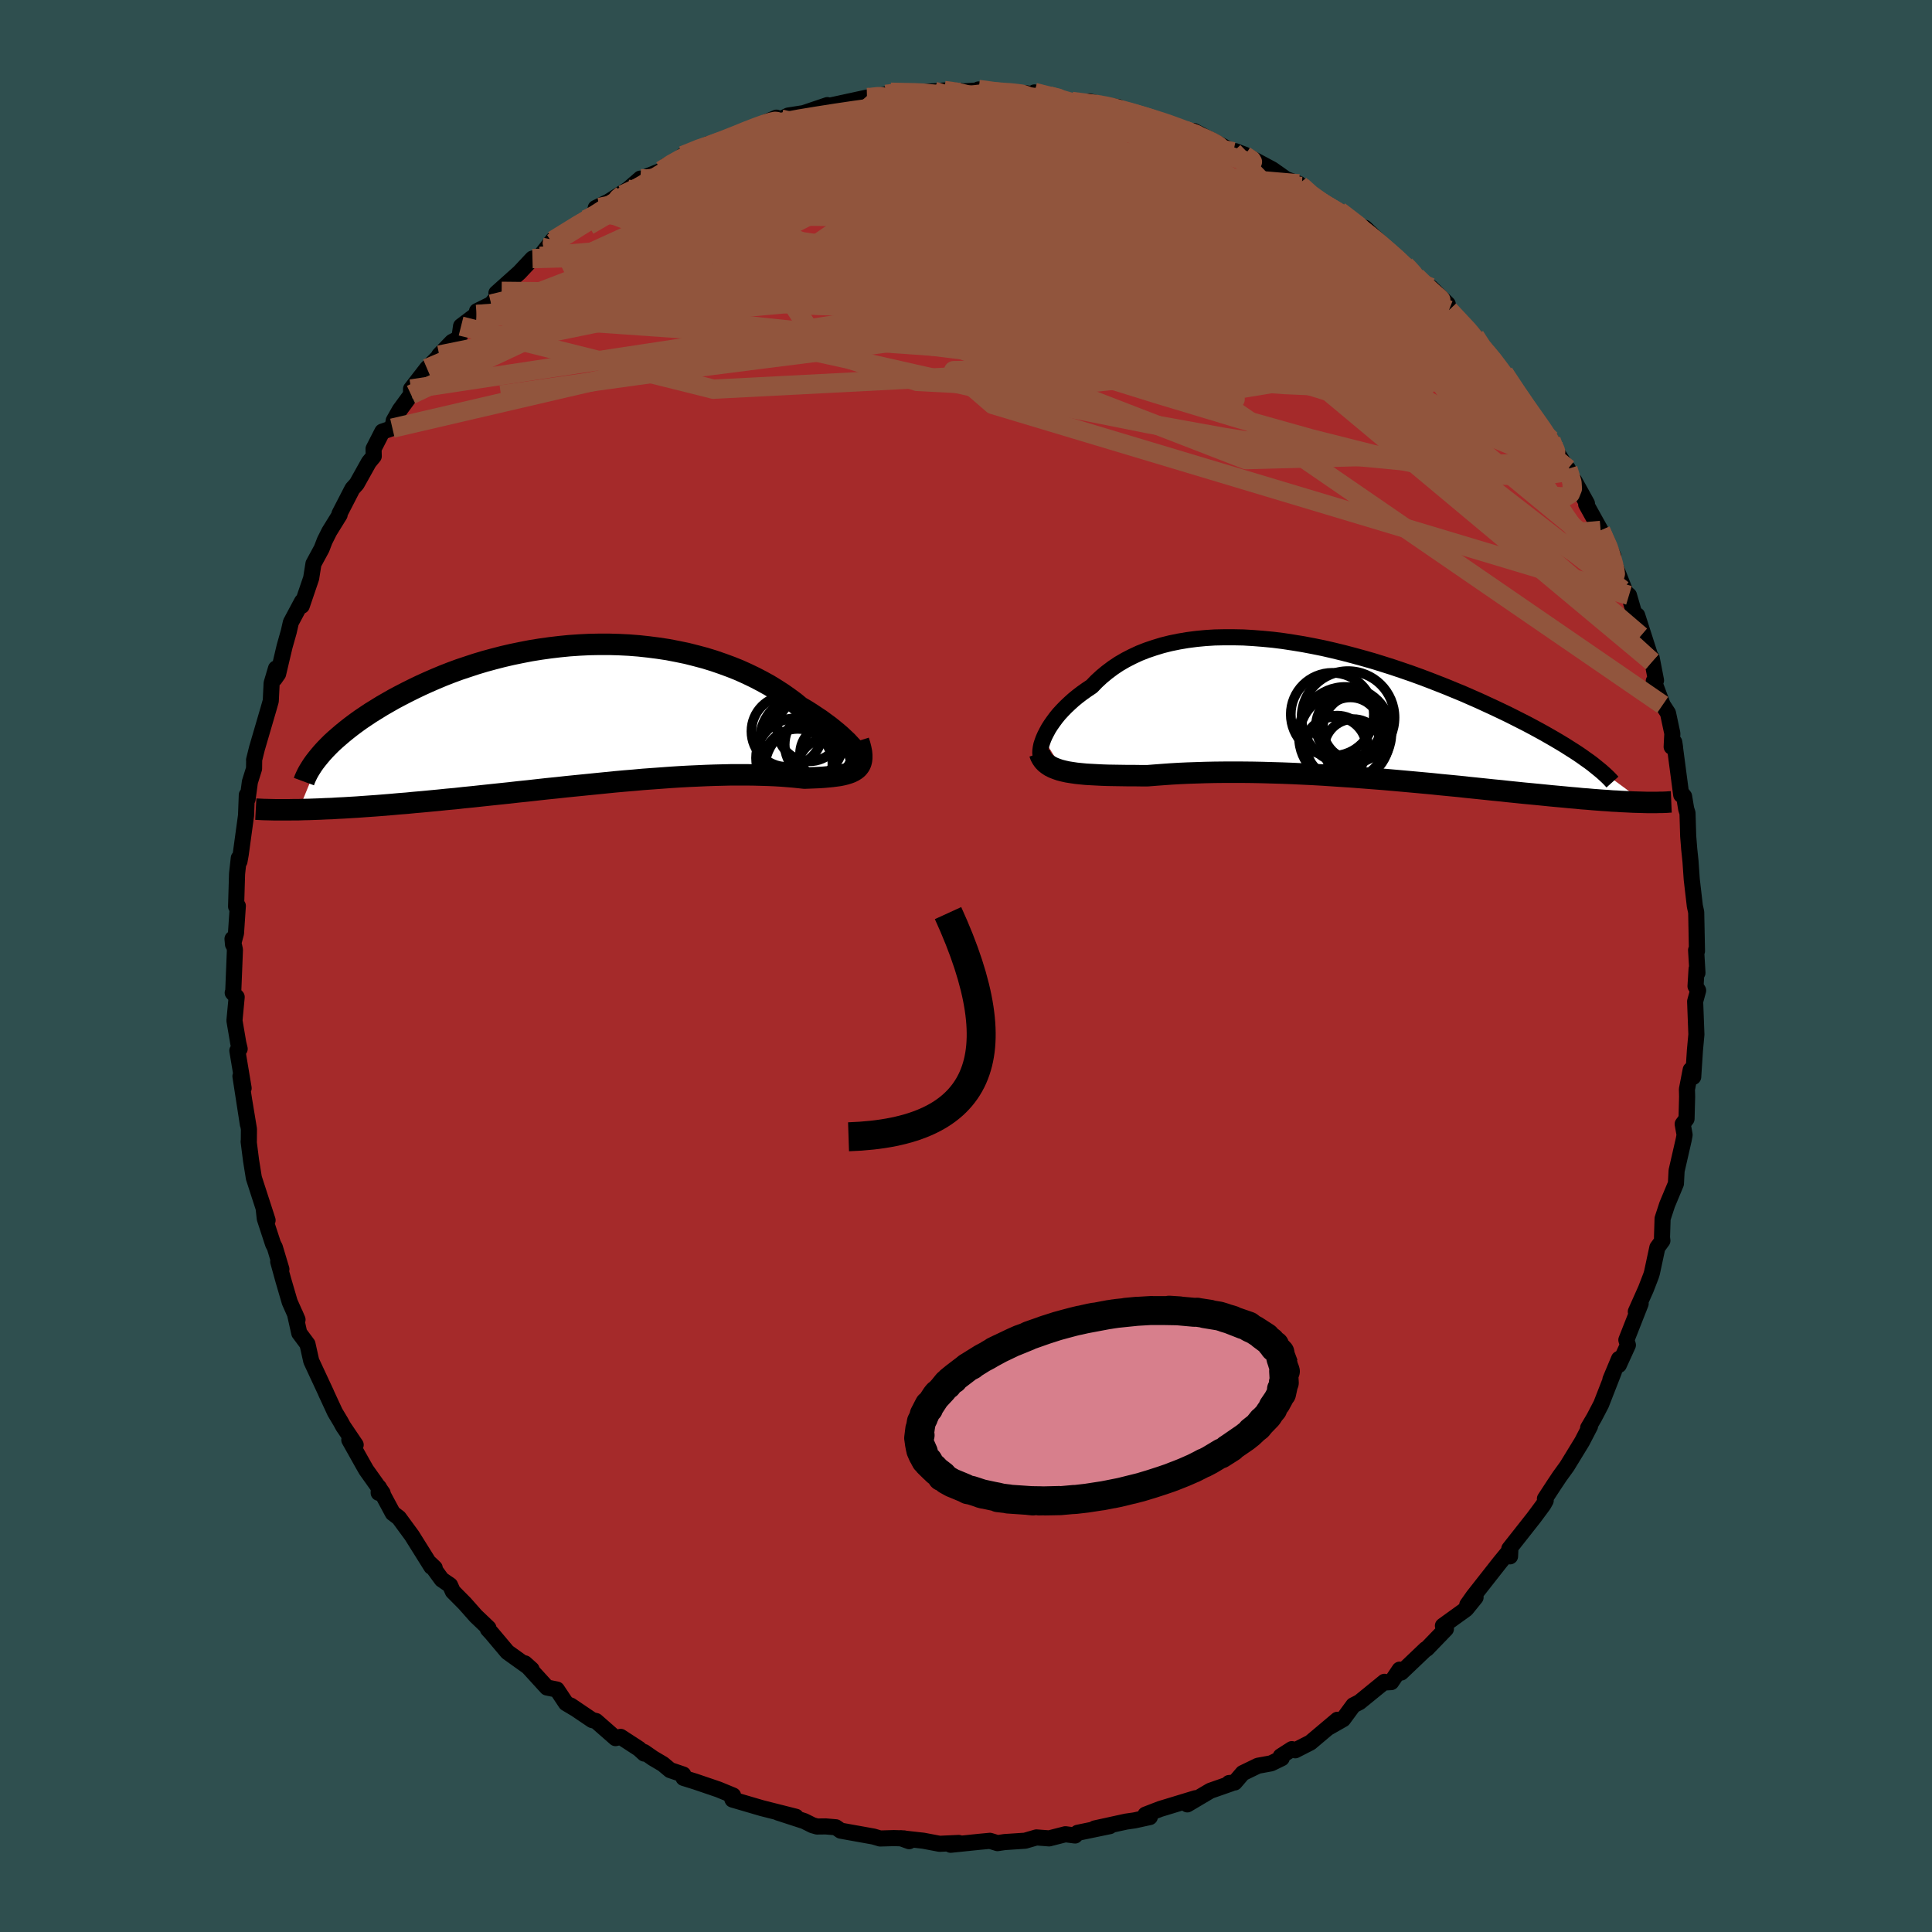 
  <svg viewBox="-100 -100 200 200" xmlns="http://www.w3.org/2000/svg" width="500" height="500" id="face-svg">
    <defs>
      <clipPath id="leftEyeClipPath">
        <polyline points="26.78,3.93 26.59,3.69 26.37,3.44 26.12,3.17 25.85,2.88 25.54,2.59 25.21,2.28 24.84,1.96 24.45,1.64 24.04,1.31 23.59,0.98 23.13,0.64 22.63,0.31 22.12,-0.03 21.58,-0.37 21.01,-0.7 20.44,-1.17 19.83,-1.62 19.19,-2.07 18.51,-2.51 17.81,-2.94 17.07,-3.35 16.3,-3.75 15.51,-4.13 14.69,-4.5 13.84,-4.84 12.97,-5.16 12.07,-5.47 11.16,-5.75 10.22,-6 9.27,-6.24 8.3,-6.44 7.32,-6.63 6.33,-6.78 5.32,-6.91 4.31,-7.02 3.29,-7.1 2.27,-7.15 1.24,-7.18 0.21,-7.18 -0.82,-7.16 -1.84,-7.11 -2.87,-7.04 -3.88,-6.94 -4.89,-6.82 -5.89,-6.68 -6.88,-6.52 -7.86,-6.33 -8.83,-6.13 -9.78,-5.91 -10.71,-5.67 -11.63,-5.42 -12.53,-5.15 -13.41,-4.86 -14.28,-4.57 -15.12,-4.26 -15.94,-3.94 -16.73,-3.61 -17.51,-3.27 -18.26,-2.93 -18.99,-2.58 -19.69,-2.23 -20.37,-1.88 -21.03,-1.53 -21.66,-1.17 -22.27,-0.82 -22.85,-0.46 -23.42,-0.11 -23.96,0.25 -24.48,0.6 -24.98,0.96 -25.45,1.31 -25.91,1.67 -26.34,2.02 -26.75,2.37 -27.14,2.71 -27.51,3.05 -27.85,3.39 -28.17,3.72 -28.47,4.05 -30.89,9.94 -30.36,9.92 -29.81,9.91 -29.25,9.89 -28.67,9.87 -28.08,9.84 -27.47,9.82 -26.84,9.78 -26.2,9.75 -25.55,9.71 -24.87,9.67 -24.19,9.62 -23.48,9.57 -22.77,9.52 -22.03,9.46 -21.29,9.4 -20.52,9.33 -19.74,9.27 -18.93,9.19 -18.12,9.12 -17.28,9.04 -16.43,8.96 -15.56,8.87 -14.67,8.79 -13.78,8.69 -12.86,8.6 -11.94,8.5 -11,8.4 -10.05,8.3 -9.09,8.2 -8.13,8.09 -7.15,7.99 -6.17,7.88 -5.18,7.77 -4.18,7.67 -3.18,7.56 -2.18,7.46 -1.18,7.36 -0.18,7.26 0.82,7.16 1.81,7.06 2.81,6.97 3.79,6.89 4.77,6.8 5.74,6.73 6.7,6.66 7.65,6.59 8.59,6.53 9.51,6.48 10.42,6.44 11.31,6.4 12.19,6.37 13.04,6.35 13.88,6.33 14.69,6.33 15.49,6.33 16.25,6.34 17,6.36 17.72,6.38 18.41,6.41 19.08,6.45 19.71,6.5 20.32,6.55 20.9,6.61 21.46,6.67 21.98,6.65 22.49,6.63 22.98,6.61 23.44,6.58 23.88,6.54 24.3,6.5 24.69,6.45 25.06,6.4 25.41,6.33 25.73,6.25 26.02,6.16 26.29,6.06 26.53,5.94 26.74,5.81 26.93,5.66" />
      </clipPath>
      <clipPath id="rightEyeClipPath">
        <polyline points="-30.52,2.87 -30.37,2.53 -30.19,2.18 -29.99,1.81 -29.76,1.45 -29.5,1.08 -29.22,0.7 -28.91,0.32 -28.57,-0.05 -28.21,-0.42 -27.82,-0.79 -27.41,-1.16 -26.97,-1.52 -26.51,-1.87 -26.03,-2.21 -25.52,-2.55 -25.03,-3.06 -24.5,-3.55 -23.93,-4.02 -23.33,-4.47 -22.7,-4.89 -22.03,-5.28 -21.33,-5.64 -20.6,-5.98 -19.84,-6.28 -19.04,-6.55 -18.22,-6.8 -17.38,-7.01 -16.5,-7.19 -15.61,-7.34 -14.69,-7.46 -13.75,-7.55 -12.79,-7.61 -11.82,-7.63 -10.83,-7.63 -9.82,-7.61 -8.81,-7.55 -7.79,-7.47 -6.75,-7.37 -5.72,-7.24 -4.67,-7.08 -3.63,-6.91 -2.58,-6.71 -1.54,-6.5 -0.5,-6.26 0.53,-6.01 1.56,-5.74 2.58,-5.46 3.6,-5.17 4.6,-4.86 5.58,-4.55 6.56,-4.22 7.52,-3.89 8.46,-3.55 9.39,-3.2 10.29,-2.85 11.18,-2.5 12.05,-2.14 12.9,-1.79 13.72,-1.43 14.52,-1.08 15.3,-0.72 16.06,-0.37 16.8,-0.02 17.51,0.32 18.19,0.66 18.86,1 19.51,1.33 20.13,1.66 20.74,1.99 21.32,2.31 21.88,2.63 22.42,2.94 22.94,3.25 23.44,3.55 23.91,3.85 24.37,4.14 24.8,4.42 25.21,4.7 25.6,4.98 31.66,9.46 31.31,9.45 30.93,9.44 30.55,9.43 30.15,9.41 29.73,9.39 29.29,9.37 28.84,9.34 28.38,9.32 27.89,9.28 27.39,9.25 26.88,9.21 26.34,9.17 25.79,9.12 25.22,9.08 24.64,9.02 24.03,8.97 23.41,8.91 22.76,8.85 22.1,8.79 21.41,8.72 20.71,8.65 19.98,8.58 19.23,8.51 18.46,8.43 17.67,8.35 16.85,8.26 16.02,8.18 15.17,8.09 14.3,8 13.41,7.91 12.5,7.81 11.57,7.72 10.63,7.63 9.67,7.53 8.69,7.44 7.71,7.35 6.71,7.26 5.7,7.17 4.67,7.08 3.64,7 2.6,6.92 1.56,6.84 0.51,6.77 -0.54,6.7 -1.6,6.63 -2.65,6.57 -3.7,6.52 -4.75,6.47 -5.79,6.43 -6.83,6.4 -7.86,6.37 -8.88,6.35 -9.89,6.34 -10.88,6.34 -11.86,6.34 -12.82,6.35 -13.76,6.37 -14.69,6.4 -15.59,6.43 -16.47,6.47 -17.32,6.52 -18.16,6.58 -18.96,6.64 -19.73,6.7 -20.46,6.7 -21.17,6.69 -21.86,6.69 -22.53,6.68 -23.18,6.67 -23.81,6.66 -24.42,6.64 -25.01,6.61 -25.57,6.58 -26.11,6.55 -26.63,6.5 -27.12,6.45 -27.59,6.38 -28.03,6.31 -28.44,6.22" />
      </clipPath>
      <filter id="fuzzy">
        <feTurbulence id="turbulence" baseFrequency="0.05" numOctaves="3" type="noise" result="noise" />
        <feDisplacementMap in="SourceGraphic" in2="noise" scale="2" />
      </filter>
      <linearGradient id="rainbowGradient" x1="0%" y1="0%" x2="100%" y2="0%">
        <stop offset="0%" style="stop-color: rgb(233, 236, 239); stop-opacity: 1" />
        <stop offset="50%" style="stop-color: rgb(192, 192, 192); stop-opacity: 1" />
        <stop offset="100%" style="stop-color: rgb(220, 208, 186); stop-opacity: 1" />
      </linearGradient>
    </defs>
    <rect x="-100" y="-100" width="100%" height="100%" fill="rgb(47, 79, 79)" />
    <polyline id="faceContour" points="75.72,0.71 75.63,0.3 75.52,2.09 75.79,2.53 75.48,3.67 75.61,7.09 75.46,8.71 75.28,11.48 75.02,10.75 74.63,12.77 74.65,13.52 74.59,15.82 74.19,16.36 74.39,17.48 74.3,17.97 73.56,21.2 73.49,22.53 72.58,24.71 72.11,26.15 72.05,28.1 72.09,28.43 71.57,29.14 71.01,31.75 70.92,32.05 70.38,33.45 69.34,35.78 69.84,34.95 68.36,38.71 68.52,39.24 67.58,41.3 67.6,40.67 66.71,42.8 67.07,41.99 65.75,45.37 65.03,46.75 64.4,47.82 64.6,47.64 63.77,49.24 62.21,51.79 61.45,52.84 60.83,53.77 59.93,55.15 60.01,55.34 59.77,55.77 58.8,57.08 56.24,60.33 56.28,60.51 56.32,61.11 56.35,60.42 55.25,61.76 52.51,65.25 51.89,66.13 52.75,65.36 51.77,66.57 49.37,68.3 49.68,68.63 47.7,70.68 47.59,70.72 45.05,73.14 44.89,72.84 44.02,74.13 43.34,74.17 43.32,74.1 40.73,76.21 40.1,76.53 39.04,77.97 37.55,78.82 38.45,78.03 35.65,80.39 34.08,81.19 33.73,81.07 32.58,81.81 32.68,82.01 31.59,82.54 30.22,82.79 28.65,83.55 27.82,84.52 27.23,84.58 27.46,84.62 25.29,85.38 22.91,86.79 23.76,86.15 20.11,87.26 18.58,87.85 18.81,88.15 19.03,88.1 17.43,88.45 16.58,88.57 13.33,89.28 14.89,89.04 11.56,89.73 11.29,90.01 10.29,89.88 8.61,90.31 7.29,90.21 6.12,90.55 4,90.69 3.26,90.8 2.48,90.56 1.32,90.67 -1.59,90.97 -0.75,90.78 -2.73,90.87 -4.42,90.55 -6.74,90.29 -5.88,90.6 -6.41,90.31 -7.47,90.28 -8.89,90.32 -9.57,90.12 -12.97,89.51 -13.47,89.16 -14.52,89.07 -15.42,89.08 -15.88,88.95 -16.74,88.52 -19.45,87.64 -17.61,88.07 -21.13,87.18 -24.17,86.29 -24.26,86.06 -24.11,85.87 -25.64,85.24 -28.02,84.43 -29.24,84.05 -29.27,83.7 -30.63,83.24 -31.37,82.62 -32.4,82.01 -33.32,81.37 -33.31,81.53 -33.86,81.03 -35.75,79.8 -36.28,79.93 -38.3,78.16 -38.7,78.06 -40.92,76.56 -40.37,76.93 -41.41,76.31 -42.35,74.9 -43.38,74.69 -45.66,72.19 -44.97,72.81 -47.47,71.02 -49.12,69.06 -49.49,68.66 -49.44,68.53 -50.74,67.29 -51.9,65.98 -53.12,64.75 -53.41,64.1 -54.27,63.51 -55.47,61.86 -55,62.31 -55.34,62.19 -57.36,58.96 -58.71,57.12 -59.34,56.64 -60.78,53.96 -60.8,54.54 -60.39,54.56 -62.09,52.17 -62.41,51.61 -63.84,49.06 -63.18,49.57 -64.49,47.63 -64.72,47.2 -65.32,46.2 -66.26,44.17 -66.22,44.24 -67.78,40.89 -68.17,39.14 -69.02,38 -69.47,35.98 -69.2,36.61 -70.01,34.78 -70.67,32.52 -71.2,30.6 -70.87,31.39 -71.55,29.12 -71.73,28.78 -72.59,26.15 -72.71,25.06 -72.3,26.32 -73.72,21.94 -74.01,20.13 -74.26,18.17 -74.24,18.15 -74.23,16.89 -74.71,13.98 -74.34,16.39 -75.11,11.41 -74.78,12.65 -75.43,8.76 -75.19,8.58 -75.33,8 -75.73,5.65 -75.5,3.21 -75.91,2.77 -75.86,2.79 -75.68,-1.68 -75.93,-2.81 -75.88,-2.24 -75.57,-3.39 -75.38,-6.22 -75.56,-6.16 -75.46,-9.54 -75.28,-11.17 -75.21,-10.83 -75.08,-11.56 -74.53,-15.58 -74.45,-17.7 -74.37,-17.28 -74.13,-19.06 -73.7,-20.43 -73.69,-21.27 -73.7,-21.32 -73.4,-22.53 -72.2,-26.63 -71.97,-27.44 -71.88,-29.28 -71.43,-30.8 -71.57,-29.73 -71.21,-30.24 -70.54,-33.08 -70.11,-34.6 -69.89,-35.57 -68.73,-37.74 -68.76,-37.29 -67.79,-40.14 -67.55,-41.64 -66.7,-43.21 -66.39,-44.02 -65.91,-44.98 -64.84,-46.71 -64.86,-46.81 -63.52,-49.41 -63.07,-49.91 -61.82,-52.15 -61.31,-52.77 -61.33,-53.54 -60.42,-55.32 -59.38,-55.68 -59.24,-56.46 -58.61,-57.57 -57.45,-59.15 -57.45,-59.73 -55.8,-61.86 -54.13,-63.54 -54.53,-63.24 -53.2,-64.61 -52.45,-65 -52.27,-66.24 -50.67,-67.45 -50.62,-67.79 -49.15,-68.52 -48.07,-69.84 -48.61,-69.66 -46.23,-71.79 -44.88,-73.23 -44.09,-73.46 -42.75,-75.18 -43.82,-73.78 -42.74,-75.11 -39.34,-77.27 -38.22,-77.97 -38.33,-78.47 -35.55,-79.84 -37.94,-78.53 -34.99,-80.4 -33.71,-81.51 -33.39,-81.28 -32.95,-81.77 -31.53,-82.34 -31.02,-82.86 -27.72,-84.38 -29.31,-83.89 -26.63,-85.1 -27.57,-84.47 -24.64,-85.54 -23.72,-86.1 -23.27,-86.19 -19.62,-87.82 -20.75,-87.33 -19.15,-87.67 -18.4,-88.04 -16.8,-88.29 -14.35,-89.12 -14.26,-88.93 -14.71,-88.93 -10.25,-89.9 -10.52,-89.74 -8.29,-90.23 -7.28,-90.4 -7.79,-90.45 -5.66,-90.42 -5.9,-90.39 -3.29,-90.55 -2.25,-90.63 -1.38,-90.64 -0.21,-90.54 1.4,-90.65 1.3,-90.74 2.14,-90.55 6.05,-90.33 6.13,-90.36 8.09,-90.05 7.09,-90.43 8.86,-90.03 10.95,-89.5 13.31,-89.12 12.78,-89.5 14.61,-89.05 15.77,-88.91 15.63,-88.72 16.77,-88.41 19.11,-87.74 19.78,-87.64 20.57,-87.22 21.95,-86.83 22.68,-86.5 23.61,-86.43 26.48,-84.92 27.68,-84.29 27.89,-84.27 27.89,-84.35 28.87,-83.98 31.71,-82.46 33.13,-81.46 34.46,-80.97 34.76,-80.7 34.99,-80.17 37.47,-78.63 39.13,-77.68 38.31,-78.19 38.63,-78.15 41.66,-75.79 41.29,-76.42 43.1,-74.69 42.09,-75.04 45.46,-72.54 45.81,-72.27 46.13,-71.69 48.54,-69.74 48.12,-70.24 49.87,-68.52 48.73,-69.35 50,-67.9 52.68,-65.2 53.5,-63.99 54.04,-63.01 53.4,-64.33 54.36,-63.07 55.53,-61.31 55.67,-61.4 57.77,-58.18 57.86,-58.14 58.24,-57.54 60.76,-54.18 60.56,-54.46 61.27,-53.02 62.42,-51.21 62.31,-51.47 62.54,-50.42 62.98,-50.23 64.28,-47.88 64.2,-47.79 65.7,-45.09 67.01,-42.44 66.91,-41.97 66.81,-42.4 68.37,-38.45 67.97,-38.93 68.63,-38.37 69.85,-34.17 69.48,-36.3 71.02,-31.5 70.98,-31.89 71.43,-29.57 71.2,-29.5 72.12,-27.03 72.67,-26.18 73.12,-24.07 73.05,-22.69 73.4,-22.64 73.32,-23.17 74.04,-17.71 74.1,-17.86 74.34,-17.55 74.55,-16.27 74.69,-15.83 74.76,-13.46 74.87,-12.07 74.94,-11.42 75,-10.83 75.13,-8.96 75.45,-6.21 75.59,-5.57 75.67,-1.55 75.58,-1.65 75.72,0.71 75.63,0.3" fill="rgb(165, 42, 42)" stroke="black" stroke-width="1.667" stroke-linejoin="round" filter="url(#fuzzy)" />
    <g transform="translate(38.54 -26.4)">
      <polyline id="rightCountour" points="-30.52,2.87 -30.37,2.53 -30.19,2.18 -29.99,1.81 -29.76,1.45 -29.5,1.08 -29.22,0.7 -28.91,0.32 -28.57,-0.05 -28.21,-0.42 -27.82,-0.79 -27.41,-1.16 -26.97,-1.52 -26.51,-1.87 -26.03,-2.21 -25.52,-2.55 -25.03,-3.06 -24.5,-3.55 -23.93,-4.02 -23.33,-4.47 -22.7,-4.89 -22.03,-5.28 -21.33,-5.64 -20.6,-5.98 -19.84,-6.28 -19.04,-6.55 -18.22,-6.8 -17.38,-7.01 -16.5,-7.19 -15.61,-7.34 -14.69,-7.46 -13.75,-7.55 -12.79,-7.61 -11.82,-7.63 -10.83,-7.63 -9.82,-7.61 -8.81,-7.55 -7.79,-7.47 -6.75,-7.37 -5.72,-7.24 -4.67,-7.08 -3.63,-6.91 -2.58,-6.71 -1.54,-6.5 -0.5,-6.26 0.53,-6.01 1.56,-5.74 2.58,-5.46 3.6,-5.17 4.6,-4.86 5.58,-4.55 6.56,-4.22 7.52,-3.89 8.46,-3.55 9.39,-3.2 10.29,-2.85 11.18,-2.5 12.05,-2.14 12.9,-1.79 13.72,-1.43 14.52,-1.08 15.3,-0.72 16.06,-0.37 16.8,-0.02 17.51,0.32 18.19,0.66 18.86,1 19.51,1.33 20.13,1.66 20.74,1.99 21.32,2.31 21.88,2.63 22.42,2.94 22.94,3.25 23.44,3.55 23.91,3.85 24.37,4.14 24.8,4.42 25.21,4.7 25.6,4.98 31.66,9.46 31.31,9.45 30.93,9.44 30.55,9.43 30.15,9.41 29.73,9.39 29.29,9.37 28.84,9.34 28.38,9.32 27.89,9.28 27.39,9.25 26.88,9.21 26.34,9.17 25.79,9.12 25.22,9.08 24.64,9.02 24.03,8.97 23.41,8.91 22.76,8.85 22.1,8.79 21.41,8.72 20.71,8.65 19.98,8.58 19.23,8.51 18.46,8.43 17.67,8.35 16.85,8.26 16.02,8.18 15.17,8.09 14.3,8 13.41,7.91 12.5,7.81 11.57,7.72 10.63,7.63 9.67,7.53 8.69,7.44 7.71,7.35 6.71,7.26 5.7,7.17 4.67,7.08 3.64,7 2.6,6.92 1.56,6.84 0.51,6.77 -0.54,6.7 -1.6,6.63 -2.65,6.57 -3.7,6.52 -4.75,6.47 -5.79,6.43 -6.83,6.4 -7.86,6.37 -8.88,6.35 -9.89,6.34 -10.88,6.34 -11.86,6.34 -12.82,6.35 -13.76,6.37 -14.69,6.4 -15.59,6.43 -16.47,6.47 -17.32,6.52 -18.16,6.58 -18.96,6.64 -19.73,6.7 -20.46,6.7 -21.17,6.69 -21.86,6.69 -22.53,6.68 -23.18,6.67 -23.81,6.66 -24.42,6.64 -25.01,6.61 -25.57,6.58 -26.11,6.55 -26.63,6.5 -27.12,6.45 -27.59,6.38 -28.03,6.31 -28.44,6.22" fill="white" stroke="white" stroke-width="0" stroke-linejoin="round" filter="url(#fuzzy)" />
    </g>
    <g transform="translate(-38.18 -26.12)">
      <polyline id="leftCountour" points="26.78,3.93 26.59,3.69 26.37,3.44 26.12,3.17 25.85,2.88 25.54,2.59 25.21,2.28 24.84,1.96 24.45,1.64 24.04,1.31 23.59,0.98 23.13,0.64 22.63,0.31 22.12,-0.03 21.58,-0.37 21.01,-0.7 20.44,-1.17 19.83,-1.62 19.19,-2.07 18.51,-2.51 17.81,-2.94 17.07,-3.35 16.3,-3.75 15.51,-4.13 14.69,-4.5 13.84,-4.84 12.97,-5.16 12.07,-5.47 11.16,-5.75 10.22,-6 9.27,-6.24 8.3,-6.44 7.32,-6.63 6.33,-6.78 5.32,-6.91 4.31,-7.02 3.29,-7.1 2.27,-7.15 1.24,-7.18 0.21,-7.18 -0.82,-7.16 -1.84,-7.11 -2.87,-7.04 -3.88,-6.94 -4.89,-6.82 -5.89,-6.68 -6.88,-6.52 -7.86,-6.33 -8.83,-6.13 -9.78,-5.91 -10.71,-5.67 -11.63,-5.42 -12.53,-5.15 -13.41,-4.86 -14.28,-4.57 -15.12,-4.26 -15.94,-3.94 -16.73,-3.61 -17.51,-3.27 -18.26,-2.93 -18.99,-2.58 -19.69,-2.23 -20.37,-1.88 -21.03,-1.53 -21.66,-1.17 -22.27,-0.82 -22.85,-0.46 -23.42,-0.11 -23.96,0.25 -24.48,0.6 -24.98,0.96 -25.45,1.31 -25.91,1.67 -26.34,2.02 -26.75,2.37 -27.14,2.71 -27.51,3.05 -27.85,3.39 -28.17,3.72 -28.47,4.05 -30.89,9.94 -30.36,9.92 -29.81,9.91 -29.25,9.89 -28.67,9.87 -28.08,9.84 -27.47,9.82 -26.84,9.78 -26.2,9.75 -25.55,9.71 -24.87,9.67 -24.19,9.62 -23.48,9.57 -22.77,9.52 -22.03,9.46 -21.29,9.4 -20.52,9.33 -19.74,9.27 -18.93,9.19 -18.12,9.12 -17.28,9.04 -16.43,8.96 -15.56,8.87 -14.67,8.79 -13.78,8.69 -12.86,8.6 -11.94,8.5 -11,8.4 -10.05,8.3 -9.09,8.2 -8.13,8.09 -7.15,7.99 -6.17,7.88 -5.18,7.77 -4.18,7.67 -3.18,7.56 -2.18,7.46 -1.18,7.36 -0.18,7.26 0.82,7.16 1.81,7.06 2.81,6.97 3.79,6.89 4.77,6.8 5.74,6.73 6.7,6.66 7.65,6.59 8.59,6.53 9.51,6.48 10.42,6.44 11.31,6.4 12.19,6.37 13.04,6.35 13.88,6.33 14.69,6.33 15.49,6.33 16.25,6.34 17,6.36 17.72,6.38 18.41,6.41 19.08,6.45 19.71,6.5 20.32,6.55 20.9,6.61 21.46,6.67 21.98,6.65 22.49,6.63 22.98,6.61 23.44,6.58 23.88,6.54 24.3,6.5 24.69,6.45 25.06,6.4 25.41,6.33 25.73,6.25 26.02,6.16 26.29,6.06 26.53,5.94 26.74,5.81 26.93,5.66" fill="white" stroke="white" stroke-width="0" stroke-linejoin="round" filter="url(#fuzzy)" />
    </g>
    <g transform="translate(38.54 -26.4)">
      <polyline id="rightUpper" points="-30.49,5.13 -30.62,5.04 -30.72,4.91 -30.79,4.75 -30.83,4.55 -30.85,4.33 -30.84,4.08 -30.8,3.8 -30.74,3.51 -30.64,3.2 -30.52,2.87 -30.37,2.53 -30.19,2.18 -29.99,1.81 -29.76,1.45 -29.5,1.08 -29.22,0.7 -28.91,0.32 -28.57,-0.05 -28.21,-0.42 -27.82,-0.79 -27.41,-1.16 -26.97,-1.52 -26.51,-1.87 -26.03,-2.21 -25.52,-2.55 -25.03,-3.06 -24.5,-3.55 -23.93,-4.02 -23.33,-4.47 -22.7,-4.89 -22.03,-5.28 -21.33,-5.64 -20.6,-5.98 -19.84,-6.28 -19.04,-6.55 -18.22,-6.8 -17.38,-7.01 -16.5,-7.19 -15.61,-7.34 -14.69,-7.46 -13.75,-7.55 -12.79,-7.61 -11.82,-7.63 -10.83,-7.63 -9.82,-7.61 -8.81,-7.55 -7.79,-7.47 -6.75,-7.37 -5.72,-7.24 -4.67,-7.08 -3.63,-6.91 -2.58,-6.71 -1.54,-6.5 -0.5,-6.26 0.53,-6.01 1.56,-5.74 2.58,-5.46 3.6,-5.17 4.6,-4.86 5.58,-4.55 6.56,-4.22 7.52,-3.89 8.46,-3.55 9.39,-3.2 10.29,-2.85 11.18,-2.5 12.05,-2.14 12.9,-1.79 13.72,-1.43 14.52,-1.08 15.3,-0.72 16.06,-0.37 16.8,-0.02 17.51,0.32 18.19,0.66 18.86,1 19.51,1.33 20.13,1.66 20.74,1.99 21.32,2.31 21.88,2.63 22.42,2.94 22.94,3.25 23.44,3.55 23.91,3.85 24.37,4.14 24.8,4.42 25.21,4.7 25.6,4.98 25.97,5.24 26.32,5.5 26.64,5.76 26.95,6.01 27.24,6.25 27.5,6.48 27.75,6.71 27.98,6.93 28.19,7.15 28.38,7.36" fill="none" stroke="black" stroke-width="1.667" stroke-linejoin="round" filter="url(#fuzzy)" />
      <polyline id="rightLower" points="-30.92,4.36 -30.82,4.65 -30.68,4.91 -30.51,5.15 -30.31,5.36 -30.07,5.55 -29.81,5.72 -29.51,5.87 -29.18,6 -28.83,6.12 -28.44,6.22 -28.03,6.31 -27.59,6.38 -27.12,6.45 -26.63,6.5 -26.11,6.55 -25.57,6.58 -25.01,6.61 -24.42,6.64 -23.81,6.66 -23.18,6.67 -22.53,6.68 -21.86,6.69 -21.17,6.69 -20.46,6.7 -19.73,6.7 -18.96,6.64 -18.16,6.58 -17.32,6.52 -16.47,6.47 -15.59,6.43 -14.69,6.4 -13.76,6.37 -12.82,6.35 -11.86,6.34 -10.88,6.34 -9.89,6.34 -8.88,6.35 -7.86,6.37 -6.83,6.4 -5.79,6.43 -4.75,6.47 -3.7,6.52 -2.65,6.57 -1.6,6.63 -0.54,6.7 0.51,6.77 1.56,6.84 2.6,6.92 3.64,7 4.67,7.08 5.7,7.17 6.71,7.26 7.71,7.35 8.69,7.44 9.67,7.53 10.63,7.63 11.57,7.72 12.5,7.81 13.41,7.91 14.3,8 15.17,8.09 16.02,8.18 16.85,8.26 17.67,8.35 18.46,8.43 19.23,8.51 19.98,8.58 20.71,8.65 21.41,8.72 22.1,8.79 22.76,8.85 23.41,8.91 24.03,8.97 24.64,9.02 25.22,9.08 25.79,9.12 26.34,9.17 26.88,9.21 27.39,9.25 27.89,9.28 28.38,9.32 28.84,9.34 29.29,9.37 29.73,9.39 30.15,9.41 30.55,9.43 30.93,9.44 31.31,9.45 31.66,9.46 32,9.47 32.33,9.47 32.64,9.47 32.94,9.47 33.23,9.46 33.5,9.46 33.76,9.45 34.01,9.44 34.24,9.42 34.47,9.41" fill="none" stroke="black" stroke-width="2.222" stroke-linejoin="round" filter="url(#fuzzy)" />
      <circle r="4.698" cx="0.635" cy="2.735" stroke="black" fill="none" stroke-width="1.0" filter="url(#fuzzy)" clip-path="url(#rightEyeClipPath)" /><circle r="3.12" cx="1.25" cy="1.715" stroke="black" fill="none" stroke-width="1.0" filter="url(#fuzzy)" clip-path="url(#rightEyeClipPath)" /><circle r="3.008" cx="1.55" cy="3.85" stroke="black" fill="none" stroke-width="1.0" filter="url(#fuzzy)" clip-path="url(#rightEyeClipPath)" /><circle r="4.784" cx="0.715" cy="2.295" stroke="black" fill="none" stroke-width="1.0" filter="url(#fuzzy)" clip-path="url(#rightEyeClipPath)" /><circle r="3.416" cx="1.825" cy="1.735" stroke="black" fill="none" stroke-width="1.0" filter="url(#fuzzy)" clip-path="url(#rightEyeClipPath)" /><circle r="3.41" cx="1.095" cy="1.56" stroke="black" fill="none" stroke-width="1.0" filter="url(#fuzzy)" clip-path="url(#rightEyeClipPath)" /><circle r="3.184" cx="-0.11" cy="3.665" stroke="black" fill="none" stroke-width="1.0" filter="url(#fuzzy)" clip-path="url(#rightEyeClipPath)" /><circle r="4.3" cx="-0.62" cy="0.35" stroke="black" fill="none" stroke-width="1.0" filter="url(#fuzzy)" clip-path="url(#rightEyeClipPath)" /><circle r="3.24" cx="-0.32" cy="3.85" stroke="black" fill="none" stroke-width="1.0" filter="url(#fuzzy)" clip-path="url(#rightEyeClipPath)" /><circle r="4.812" cx="1.01" cy="0.685" stroke="black" fill="none" stroke-width="1.0" filter="url(#fuzzy)" clip-path="url(#rightEyeClipPath)" />
      </g>
    <g transform="translate(-38.18 -26.12)">
      <polyline id="leftUpper" points="26.85,4.93 27,4.98 27.11,4.98 27.18,4.95 27.23,4.89 27.23,4.8 27.21,4.67 27.15,4.52 27.06,4.35 26.93,4.15 26.78,3.93 26.59,3.69 26.37,3.44 26.12,3.17 25.85,2.88 25.54,2.59 25.21,2.28 24.84,1.96 24.45,1.64 24.04,1.31 23.59,0.98 23.13,0.64 22.63,0.31 22.12,-0.03 21.58,-0.37 21.01,-0.7 20.44,-1.17 19.83,-1.62 19.19,-2.07 18.51,-2.51 17.81,-2.94 17.07,-3.35 16.3,-3.75 15.51,-4.13 14.69,-4.5 13.84,-4.84 12.97,-5.16 12.07,-5.47 11.16,-5.75 10.22,-6 9.27,-6.24 8.3,-6.44 7.32,-6.63 6.33,-6.78 5.32,-6.91 4.31,-7.02 3.29,-7.1 2.27,-7.15 1.24,-7.18 0.21,-7.18 -0.82,-7.16 -1.84,-7.11 -2.87,-7.04 -3.88,-6.94 -4.89,-6.82 -5.89,-6.68 -6.88,-6.52 -7.86,-6.33 -8.83,-6.13 -9.78,-5.91 -10.71,-5.67 -11.63,-5.42 -12.53,-5.15 -13.41,-4.86 -14.28,-4.57 -15.12,-4.26 -15.94,-3.94 -16.73,-3.61 -17.51,-3.27 -18.26,-2.93 -18.99,-2.58 -19.69,-2.23 -20.37,-1.88 -21.03,-1.53 -21.66,-1.17 -22.27,-0.82 -22.85,-0.46 -23.42,-0.11 -23.96,0.25 -24.48,0.6 -24.98,0.96 -25.45,1.31 -25.91,1.67 -26.34,2.02 -26.75,2.37 -27.14,2.71 -27.51,3.05 -27.85,3.39 -28.17,3.72 -28.47,4.05 -28.75,4.38 -29.01,4.7 -29.25,5.01 -29.47,5.32 -29.66,5.62 -29.84,5.91 -30,6.2 -30.14,6.49 -30.26,6.76 -30.36,7.03" fill="none" stroke="black" stroke-width="2.222" stroke-linejoin="round" filter="url(#fuzzy)" />
      <polyline id="leftLower" points="27.06,2.81 27.19,3.23 27.29,3.62 27.36,3.97 27.39,4.3 27.39,4.59 27.36,4.85 27.3,5.09 27.21,5.3 27.08,5.49 26.93,5.66 26.74,5.81 26.53,5.94 26.29,6.06 26.02,6.16 25.73,6.25 25.41,6.33 25.06,6.4 24.69,6.45 24.3,6.5 23.88,6.54 23.44,6.58 22.98,6.61 22.49,6.63 21.98,6.65 21.46,6.67 20.9,6.61 20.32,6.55 19.71,6.5 19.08,6.45 18.41,6.41 17.72,6.38 17,6.36 16.25,6.34 15.49,6.33 14.69,6.33 13.88,6.33 13.04,6.35 12.19,6.37 11.31,6.4 10.42,6.44 9.51,6.48 8.59,6.53 7.65,6.59 6.7,6.66 5.74,6.73 4.77,6.8 3.79,6.89 2.81,6.97 1.81,7.06 0.82,7.16 -0.18,7.26 -1.18,7.36 -2.18,7.46 -3.18,7.56 -4.18,7.67 -5.18,7.77 -6.17,7.88 -7.15,7.99 -8.13,8.09 -9.09,8.2 -10.05,8.3 -11,8.4 -11.94,8.5 -12.86,8.6 -13.78,8.69 -14.67,8.79 -15.56,8.87 -16.43,8.96 -17.28,9.04 -18.12,9.12 -18.93,9.19 -19.74,9.27 -20.52,9.33 -21.29,9.4 -22.03,9.46 -22.77,9.52 -23.48,9.57 -24.19,9.62 -24.87,9.67 -25.55,9.71 -26.2,9.75 -26.84,9.78 -27.47,9.82 -28.08,9.84 -28.67,9.87 -29.25,9.89 -29.81,9.91 -30.36,9.92 -30.89,9.94 -31.4,9.94 -31.9,9.95 -32.38,9.95 -32.85,9.95 -33.3,9.95 -33.74,9.94 -34.16,9.93 -34.57,9.92 -34.96,9.9 -35.34,9.88" fill="none" stroke="black" stroke-width="2.222" stroke-linejoin="round" filter="url(#fuzzy)" />
      <circle r="4.112" cx="20.558" cy="4.587" stroke="black" fill="none" stroke-width="1.0" filter="url(#fuzzy)" clip-path="url(#leftEyeClipPath)" /><circle r="3.6" cx="20.753" cy="5.172" stroke="black" fill="none" stroke-width="1.0" filter="url(#fuzzy)" clip-path="url(#leftEyeClipPath)" /><circle r="3.68" cx="19.648" cy="1.827" stroke="black" fill="none" stroke-width="1.0" filter="url(#fuzzy)" clip-path="url(#leftEyeClipPath)" /><circle r="3.004" cx="24.003" cy="4.142" stroke="black" fill="none" stroke-width="1.0" filter="url(#fuzzy)" clip-path="url(#leftEyeClipPath)" /><circle r="3.252" cx="23.958" cy="5.747" stroke="black" fill="none" stroke-width="1.0" filter="url(#fuzzy)" clip-path="url(#leftEyeClipPath)" /><circle r="4.46" cx="21.823" cy="5.637" stroke="black" fill="none" stroke-width="1.0" filter="url(#fuzzy)" clip-path="url(#leftEyeClipPath)" /><circle r="4.832" cx="21.598" cy="3.502" stroke="black" fill="none" stroke-width="1.0" filter="url(#fuzzy)" clip-path="url(#leftEyeClipPath)" /><circle r="4.336" cx="21.198" cy="2.637" stroke="black" fill="none" stroke-width="1.0" filter="url(#fuzzy)" clip-path="url(#leftEyeClipPath)" /><circle r="3.326" cx="21.978" cy="1.602" stroke="black" fill="none" stroke-width="1.0" filter="url(#fuzzy)" clip-path="url(#leftEyeClipPath)" /><circle r="3.644" cx="23.058" cy="3.197" stroke="black" fill="none" stroke-width="1.0" filter="url(#fuzzy)" clip-path="url(#leftEyeClipPath)" />
    </g>
    <g id="hairs">
      <polyline points="34.46,-80.97 34.79,-80.56 35.33,-79.9 35.79,-79.23 35.92,-78.66 35.68,-78.16 35.11,-77.68 34.23,-77.18 33.03,-76.64 31.51,-76.07 29.62,-75.5 27.35,-74.93 24.67,-74.39 21.52,-73.89 17.87,-73.43 13.67,-73 8.93,-72.58 3.67,-72.16 -2.07,-71.74 -8.27,-71.35 -15,-70.99 -22.42,-70.64 -30.61,-70.24 -39.42,-69.81" fill="none" stroke="rgb(145, 85, 61)" stroke-width="2" stroke-linejoin="round" filter="url(#fuzzy)" /><polyline points="37.47,-78.63 38.22,-78.13 38.29,-77.81 38.22,-77.32 37.96,-76.66 37.38,-75.91 36.43,-75.1 35.08,-74.23 33.31,-73.33 31.09,-72.41 28.36,-71.49 25.11,-70.59 21.32,-69.71 16.99,-68.82 12.14,-67.89 6.76,-66.91 0.85,-65.89 -5.64,-64.87 -12.78,-63.88 -20.62,-62.89 -29.16,-61.8 -38.36,-60.53 -48.14,-59.12" fill="none" stroke="rgb(145, 85, 61)" stroke-width="2" stroke-linejoin="round" filter="url(#fuzzy)" /><polyline points="22.68,-86.5 23.85,-86.07 24.76,-85.44 24.9,-84.98 24.29,-84.67 23.1,-84.41 21.42,-84.11 19.19,-83.76 16.24,-83.4 12.42,-83.1 7.65,-82.88 1.97,-82.77 -4.57,-82.76 -11.99,-82.86 -20.5,-83.04" fill="none" stroke="rgb(145, 85, 61)" stroke-width="2" stroke-linejoin="round" filter="url(#fuzzy)" /><polyline points="-33.71,-81.51 -33.07,-81.47 -31.68,-81.62 -29.64,-81.82 -27.11,-81.98 -24.22,-82.03 -21.02,-81.94 -17.51,-81.71 -13.67,-81.37 -9.5,-80.94 -5.04,-80.46 -0.39,-79.95 4.39,-79.4 9.27,-78.8 14.24,-78.13 19.34,-77.35 24.54,-76.49 29.75,-75.59 34.89,-74.69 40.01,-73.74" fill="none" stroke="rgb(145, 85, 61)" stroke-width="2" stroke-linejoin="round" filter="url(#fuzzy)" /><polyline points="-29.31,-83.89 -27.48,-84.51 -25.81,-84.75 -23.78,-84.93 -21.4,-85.06 -18.77,-85.1 -15.95,-85.02 -12.95,-84.8 -9.76,-84.46 -6.39,-84.04 -2.85,-83.55 0.82,-83.03 4.59,-82.48 8.47,-81.88 12.42,-81.23 16.4,-80.53 20.34,-79.79 24.17,-79.05 27.84,-78.34 31.35,-77.69 34.77,-77.11 38.19,-76.6" fill="none" stroke="rgb(145, 85, 61)" stroke-width="2" stroke-linejoin="round" filter="url(#fuzzy)" /><polyline points="34.99,-80.17 36.93,-78.98 38.1,-78.27 38.97,-77.71 39.85,-77.1 40.79,-76.41 41.73,-75.67 42.62,-74.93 43.44,-74.22 44.16,-73.59 44.76,-73.06 45.19,-72.66 45.42,-72.42 45.43,-72.35 45.21,-72.42 44.79,-72.64 44.14,-73.01 43.24,-73.57 42.05,-74.38 40.51,-75.51 38.59,-76.98 36.18,-78.79 33.09,-81.03" fill="none" stroke="rgb(145, 85, 61)" stroke-width="2" stroke-linejoin="round" filter="url(#fuzzy)" /><polyline points="-35.55,-79.84 -35.98,-79.48 -34.48,-79.81 -32.3,-80.07 -29.73,-80.1 -26.76,-79.95 -23.35,-79.68 -19.54,-79.31 -15.39,-78.84 -10.94,-78.27 -6.23,-77.59 -1.25,-76.84 3.98,-76.03 9.46,-75.17 15.14,-74.22 20.99,-73.15 26.99,-71.89 33.11,-70.46 39.24,-69.05 45.08,-68.03" fill="none" stroke="rgb(145, 85, 61)" stroke-width="2" stroke-linejoin="round" filter="url(#fuzzy)" /><polyline points="-10.25,-89.9 -9.95,-89.88 -9.41,-89.9 -9.21,-89.78 -9.42,-89.46 -10.03,-88.92 -11.04,-88.17 -12.5,-87.2 -14.48,-86.01 -17.08,-84.58 -20.39,-82.86 -24.52,-80.78 -29.51,-78.28 -35.31,-75.38 -41.76,-72.16" fill="none" stroke="rgb(145, 85, 61)" stroke-width="2" stroke-linejoin="round" filter="url(#fuzzy)" /><polyline points="-10.25,-89.9 -9.88,-89.91 -9.19,-89.99 -8.72,-89.99 -8.51,-89.85 -8.53,-89.59 -8.74,-89.21 -9.23,-88.7 -10.07,-88.04 -11.36,-87.21 -13.18,-86.18 -15.51,-84.95 -18.33,-83.54 -21.63,-81.93 -25.49,-80.09 -30.06,-77.93 -35.52,-75.37 -41.8,-72.5" fill="none" stroke="rgb(145, 85, 61)" stroke-width="2" stroke-linejoin="round" filter="url(#fuzzy)" /><polyline points="65.7,-45.09 66.42,-43.39 66.58,-42.6 66.5,-42.08 66.23,-41.75 65.76,-41.63 65.04,-41.78 64.05,-42.21 62.73,-42.97 61.03,-44.11 58.92,-45.68 56.39,-47.71 53.45,-50.21 50.08,-53.2 46.27,-56.68 41.98,-60.71 37.2,-65.32 31.95,-70.52 26.26,-76.27 20.01,-82.52" fill="none" stroke="rgb(145, 85, 61)" stroke-width="2" stroke-linejoin="round" filter="url(#fuzzy)" /><polyline points="34.76,-80.7 35.67,-79.88 37.04,-78.89 38.28,-78.01 39.41,-77.18 40.54,-76.31 41.71,-75.37 42.89,-74.38 44.06,-73.36 45.21,-72.35 46.29,-71.38 47.26,-70.5 48.07,-69.8 48.66,-69.31 49.01,-69.04 49.15,-68.97 49.1,-69.04 48.88,-69.25 48.43,-69.64 47.67,-70.33 46.6,-71.36" fill="none" stroke="rgb(145, 85, 61)" stroke-width="2" stroke-linejoin="round" filter="url(#fuzzy)" /><polyline points="-39.34,-77.27 -38.16,-77.84 -36.37,-78.25 -33.92,-78.49 -30.82,-78.64 -27.07,-78.75 -22.73,-78.81 -17.86,-78.76 -12.5,-78.61 -6.69,-78.38 -0.47,-78.09 6.07,-77.79 12.81,-77.45 19.7,-77.1 26.75,-76.76 34.06,-76.44" fill="none" stroke="rgb(145, 85, 61)" stroke-width="2" stroke-linejoin="round" filter="url(#fuzzy)" /><polyline points="-42.75,-75.18 -42.82,-74.83 -41.57,-75.64 -39.86,-76.79 -38.16,-77.91 -36.61,-78.91 -35.2,-79.8 -33.87,-80.62 -32.59,-81.39 -31.36,-82.12 -30.23,-82.79 -29.25,-83.36 -28.45,-83.82 -27.87,-84.18 -27.54,-84.41 -27.48,-84.52 -27.68,-84.48 -28.11,-84.29 -28.9,-83.88" fill="none" stroke="rgb(145, 85, 61)" stroke-width="2" stroke-linejoin="round" filter="url(#fuzzy)" /><polyline points="57.77,-58.18 57.87,-57.89 57.94,-57.19 57.65,-56.52 56.76,-56.13 55.22,-56.1 53,-56.43 50.13,-57.09 46.61,-58.03 42.46,-59.22 37.67,-60.6 32.18,-62.18 25.93,-64.02 18.84,-66.19 10.87,-68.78 2.05,-71.86 -7.55,-75.42 -17.72,-79.5" fill="none" stroke="rgb(145, 85, 61)" stroke-width="2" stroke-linejoin="round" filter="url(#fuzzy)" /><polyline points="-24.64,-85.54 -23.62,-86.02 -22.18,-86.52 -20.59,-86.98 -18.96,-87.36 -17.24,-87.68 -15.42,-87.98 -13.51,-88.28 -11.55,-88.57 -9.58,-88.84 -7.63,-89.1 -5.73,-89.35 -3.95,-89.57 -2.36,-89.77 -0.99,-89.94 0.15,-90.09 1.08,-90.21 1.83,-90.3 2.32,-90.38 2.44,-90.46 2.1,-90.55 1.54,-90.64" fill="none" stroke="rgb(145, 85, 61)" stroke-width="2" stroke-linejoin="round" filter="url(#fuzzy)" /><polyline points="16.77,-88.41 18.49,-87.92 19.67,-87.56 20.71,-87.22 21.74,-86.85 22.79,-86.46 23.79,-86.05 24.69,-85.67 25.4,-85.33 25.9,-85.06 26.22,-84.84 26.37,-84.67 26.33,-84.53 26.06,-84.44 25.48,-84.45 24.53,-84.57 23.18,-84.82 21.45,-85.22 19.36,-85.76 16.88,-86.45 13.95,-87.27 10.4,-88.24 6.05,-89.38" fill="none" stroke="rgb(145, 85, 61)" stroke-width="2" stroke-linejoin="round" filter="url(#fuzzy)" /><polyline points="34.99,-80.17 36.93,-78.98 38.13,-78.24 39.03,-77.66 39.94,-77.02 40.91,-76.31 41.86,-75.56 42.72,-74.84 43.48,-74.19 44.1,-73.65 44.53,-73.26 44.74,-73.06 44.68,-73.09 44.31,-73.36 43.63,-73.85 42.65,-74.54 41.36,-75.45 39.64,-76.69 37.31,-78.46" fill="none" stroke="rgb(145, 85, 61)" stroke-width="2" stroke-linejoin="round" filter="url(#fuzzy)" /><polyline points="52.68,-65.2 53.23,-64.33 53.41,-63.99 53.42,-63.84 53.35,-63.68 53.2,-63.5 52.87,-63.38 52.3,-63.42 51.39,-63.73 50.09,-64.35 48.34,-65.33 46.1,-66.72 43.35,-68.53 40.06,-70.79 36.2,-73.52 31.74,-76.72 26.7,-80.37 21.23,-84.43" fill="none" stroke="rgb(145, 85, 61)" stroke-width="2" stroke-linejoin="round" filter="url(#fuzzy)" /><polyline points="54.04,-63.01 53.97,-63.39 54.51,-62.76 55.25,-61.78 56.03,-60.7 56.79,-59.63 57.49,-58.63 58.09,-57.75 58.55,-57.03 58.83,-56.53 58.9,-56.27 58.77,-56.27 58.43,-56.5 57.91,-56.97 57.19,-57.64 56.26,-58.54 55.11,-59.67 53.7,-61.11 52,-62.89 50,-65.08 47.67,-67.7 44.93,-70.78 41.69,-74.37" fill="none" stroke="rgb(145, 85, 61)" stroke-width="2" stroke-linejoin="round" filter="url(#fuzzy)" /><polyline points="50,-67.9 51.9,-65.87 52.92,-64.67 53.48,-64 53.84,-63.55 54.16,-63.14 54.45,-62.71 54.68,-62.31 54.77,-62.06 54.62,-62.05 54.18,-62.36 53.38,-63.06 52.19,-64.21 50.57,-65.85 48.54,-67.98 46.08,-70.6 43.02,-73.81" fill="none" stroke="rgb(145, 85, 61)" stroke-width="2" stroke-linejoin="round" filter="url(#fuzzy)" /><polyline points="37.47,-78.63 38.36,-78.13 38.84,-77.85 39.47,-77.43 40.17,-76.9 40.81,-76.37 41.32,-75.87 41.68,-75.43 41.87,-75.09 41.86,-74.88 41.58,-74.85 40.97,-75.02 40,-75.42 38.68,-76.01 37.01,-76.79 35.03,-77.73 32.68,-78.87 29.91,-80.28 26.65,-82.04 22.96,-84.16 18.99,-86.54" fill="none" stroke="rgb(145, 85, 61)" stroke-width="2" stroke-linejoin="round" filter="url(#fuzzy)" /><polyline points="62.31,-51.47 62.54,-50.71 62.73,-50.05 62.77,-49.42 62.55,-48.88 62.01,-48.56 61.06,-48.6 59.67,-49.07 57.81,-49.98 55.5,-51.32 52.72,-53.07 49.44,-55.23 45.63,-57.84 41.28,-60.89 36.4,-64.44 30.94,-68.51 24.81,-73.14 17.83,-78.38 9.85,-84.23" fill="none" stroke="rgb(145, 85, 61)" stroke-width="2" stroke-linejoin="round" filter="url(#fuzzy)" /><polyline points="46.13,-71.69 47.31,-70.55 47.15,-70.01 46.13,-69.62 44.46,-69.21 42.17,-68.73 39.17,-68.28 35.29,-68.02 30.44,-68.01 24.57,-68.23 17.66,-68.55 9.73,-68.9 0.8,-69.28 -9.09,-69.83 -19.9,-70.68 -31.77,-71.83" fill="none" stroke="rgb(145, 85, 61)" stroke-width="2" stroke-linejoin="round" filter="url(#fuzzy)" /><polyline points="38.63,-78.15 40.46,-76.75 41.22,-76.04 41.6,-75.46 41.78,-74.91 41.75,-74.41 41.44,-74.03 40.77,-73.8 39.68,-73.75 38.17,-73.86 36.24,-74.12 33.91,-74.49 31.16,-74.96 27.95,-75.55 24.18,-76.32 19.81,-77.33 14.81,-78.59 9.23,-80.07 3.08,-81.72 -3.71,-83.5 -11.2,-85.44" fill="none" stroke="rgb(145, 85, 61)" stroke-width="2" stroke-linejoin="round" filter="url(#fuzzy)" /><polyline points="55.67,-61.4 57.07,-59.29 57.97,-57.97 58.82,-56.77 59.62,-55.63 60.27,-54.64 60.74,-53.9 60.99,-53.42 61.04,-53.23 60.92,-53.29 60.65,-53.55 60.24,-54 59.68,-54.65 58.9,-55.6 57.76,-57.05 56.12,-59.21 53.95,-62.14 51.57,-65.51" fill="none" stroke="rgb(145, 85, 61)" stroke-width="2" stroke-linejoin="round" filter="url(#fuzzy)" /><polyline points="10.95,-89.5 12.47,-89.31 13.51,-89.19 14.51,-89.01 15.49,-88.78 16.45,-88.52 17.37,-88.26 18.19,-88.01 18.83,-87.81 19.24,-87.67 19.38,-87.6 19.23,-87.6 18.77,-87.65 17.9,-87.79 16.44,-88.07 14.18,-88.58 11,-89.39" fill="none" stroke="rgb(145, 85, 61)" stroke-width="2" stroke-linejoin="round" filter="url(#fuzzy)" /><polyline points="60.76,-54.18 60.77,-53.98 60.87,-53.43 60.72,-53.07 60.25,-53 59.46,-53.17 58.39,-53.51 57.01,-54.01 55.27,-54.71 53.09,-55.68 50.41,-57.03 47.19,-58.83 43.41,-61.1 39.07,-63.86 34.12,-67.08 28.51,-70.78 22.21,-74.97 15.32,-79.66 7.97,-84.84" fill="none" stroke="rgb(145, 85, 61)" stroke-width="2" stroke-linejoin="round" filter="url(#fuzzy)" /><polyline points="65.7,-45.09 66.48,-43.35 66.8,-42.41 67.01,-41.67 67.16,-41.04 67.22,-40.59 67.15,-40.35 66.94,-40.36 66.54,-40.67 65.9,-41.35 64.97,-42.5 63.71,-44.2 62.13,-46.45 60.27,-49.23 58.15,-52.52 55.72,-56.36 52.86,-60.88 49.46,-66.23" fill="none" stroke="rgb(145, 85, 61)" stroke-width="2" stroke-linejoin="round" filter="url(#fuzzy)" /><polyline points="-31.53,-82.34 -30.46,-83.02 -29.31,-83.66 -28.38,-84.15 -27.53,-84.53 -26.69,-84.87 -25.89,-85.17 -25.18,-85.41 -24.65,-85.58 -24.37,-85.62 -24.39,-85.5 -24.72,-85.21 -25.37,-84.74 -26.33,-84.1 -27.67,-83.28 -29.47,-82.22 -31.85,-80.85 -35,-79.04 -39.08,-76.67" fill="none" stroke="rgb(145, 85, 61)" stroke-width="2" stroke-linejoin="round" filter="url(#fuzzy)" /><polyline points="-42.74,-75.11 -40.15,-76.71 -38.24,-77.82 -36.48,-78.72 -34.63,-79.56 -32.59,-80.41 -30.34,-81.31 -27.94,-82.25 -25.45,-83.2 -22.94,-84.14 -20.39,-85.08 -17.84,-86.01 -15.34,-86.92 -13,-87.77 -10.91,-88.53 -9.1,-89.2 -7.53,-89.82" fill="none" stroke="rgb(145, 85, 61)" stroke-width="2" stroke-linejoin="round" filter="url(#fuzzy)" /><polyline points="-29.31,-83.89 -27.63,-84.58 -26.42,-85 -25.15,-85.47 -23.86,-85.98 -22.66,-86.47 -21.62,-86.87 -20.78,-87.17 -20.16,-87.36 -19.76,-87.44 -19.58,-87.42 -19.66,-87.3 -20.03,-87.07 -20.73,-86.7 -21.8,-86.17 -23.32,-85.46 -25.34,-84.56 -27.84,-83.52 -30.69,-82.44" fill="none" stroke="rgb(145, 85, 61)" stroke-width="2" stroke-linejoin="round" filter="url(#fuzzy)" /><polyline points="54.04,-63.01 53.73,-63.46 53.51,-63.02 53.01,-62.31 52.04,-61.6 50.52,-60.96 48.4,-60.46 45.64,-60.12 42.2,-59.95 38.01,-59.97 33.03,-60.19 27.21,-60.61 20.59,-61.25 13.19,-62.09 5.06,-63.1 -3.84,-64.21 -13.63,-65.34 -24.4,-66.47 -36.09,-67.73" fill="none" stroke="rgb(145, 85, 61)" stroke-width="2" stroke-linejoin="round" filter="url(#fuzzy)" /><polyline points="1.3,-90.74 2.92,-90.52 4.92,-90.25 6.73,-89.93 8.42,-89.56 10.15,-89.12 12,-88.61 13.97,-88.06 15.96,-87.49 17.91,-86.92 19.75,-86.36 21.5,-85.79 23.16,-85.23 24.71,-84.7 26.14,-84.21 27.41,-83.8 28.46,-83.48 29.24,-83.29 29.65,-83.25 29.54,-83.44 28.86,-83.88" fill="none" stroke="rgb(145, 85, 61)" stroke-width="2" stroke-linejoin="round" filter="url(#fuzzy)" /><polyline points="2.14,-90.55 4.63,-90.39 5.76,-90.26 6.28,-90.09 6.52,-89.86 6.59,-89.53 6.44,-89.14 5.93,-88.68 4.98,-88.16 3.53,-87.59 1.57,-86.93 -0.86,-86.18 -3.78,-85.32 -7.19,-84.36 -11.14,-83.31 -15.66,-82.17 -20.84,-80.93 -26.8,-79.49 -33.86,-77.69" fill="none" stroke="rgb(145, 85, 61)" stroke-width="2" stroke-linejoin="round" filter="url(#fuzzy)" /><polyline points="45.46,-72.54 45.82,-72.17 46.27,-71.67 46.54,-71.28 46.44,-71.14 45.93,-71.22 45.05,-71.48 43.82,-71.9 42.15,-72.56 39.91,-73.6 37,-75.14 33.4,-77.18 29.17,-79.67 24.32,-82.51 18.87,-85.7" fill="none" stroke="rgb(145, 85, 61)" stroke-width="2" stroke-linejoin="round" filter="url(#fuzzy)" /><polyline points="-7.79,-90.45 -6.37,-90.42 -5.34,-90.4 -4.41,-90.36 -3.65,-90.28 -3.13,-90.13 -2.85,-89.9 -2.79,-89.59 -2.94,-89.18 -3.31,-88.68 -3.97,-88.05 -4.98,-87.31 -6.37,-86.44 -8.16,-85.43 -10.33,-84.3 -12.88,-83.04 -15.86,-81.62 -19.33,-80.04 -23.35,-78.26 -27.91,-76.3 -32.97,-74.18 -38.49,-71.95 -44.45,-69.66" fill="none" stroke="rgb(145, 85, 61)" stroke-width="2" stroke-linejoin="round" filter="url(#fuzzy)" /><polyline points="7.09,-90.43 8.98,-89.95 10.98,-89.37 12.88,-88.75 14.7,-88.06 16.52,-87.27 18.41,-86.36 20.39,-85.35 22.48,-84.27 24.66,-83.12 26.88,-81.94 29.12,-80.74 31.37,-79.5 33.61,-78.25 35.83,-76.98 37.97,-75.74 39.93,-74.62 41.63,-73.69 43.1,-72.95 44.43,-72.3 45.78,-71.6 47.13,-70.8" fill="none" stroke="rgb(145, 85, 61)" stroke-width="2" stroke-linejoin="round" filter="url(#fuzzy)" /><polyline points="-2.25,-90.63 -1.09,-90.48 0.61,-90.08 2.7,-89.45 5.21,-88.6 8.16,-87.55 11.43,-86.32 14.91,-84.94 18.52,-83.41 22.25,-81.73 26.11,-79.95 30.02,-78.16 33.88,-76.47 37.58,-74.9 41.19,-73.35 44.87,-71.65" fill="none" stroke="rgb(145, 85, 61)" stroke-width="2" stroke-linejoin="round" filter="url(#fuzzy)" /><polyline points="-8.29,-90.23 -7.53,-90.33 -6.57,-90.34 -5.22,-90.3 -3.58,-90.26 -1.76,-90.21 0.11,-90.16 1.92,-90.1 3.63,-90.05 5.2,-90 6.65,-89.94 7.93,-89.87 8.97,-89.8 9.59,-89.77 9.53,-89.84 8.63,-90.06" fill="none" stroke="rgb(145, 85, 61)" stroke-width="2" stroke-linejoin="round" filter="url(#fuzzy)" /><polyline points="55.67,-61.4 56.73,-59.42 56.62,-58.48 55.77,-57.87 54.16,-57.5 51.72,-57.44 48.37,-57.75 44.08,-58.42 38.84,-59.44 32.68,-60.77 25.6,-62.38 17.61,-64.23 8.64,-66.31 -1.35,-68.65 -12.38,-71.4 -24.44,-74.77" fill="none" stroke="rgb(145, 85, 61)" stroke-width="2" stroke-linejoin="round" filter="url(#fuzzy)" /><polyline points="62.42,-51.21 62.12,-51.21 61.37,-51.05 60.08,-50.87 58.15,-50.76 55.48,-50.81 51.99,-51.12 47.57,-51.81 42.16,-52.95 35.74,-54.57 28.33,-56.65 19.92,-59.18 10.5,-62.11 0.01,-65.45 -11.51,-69.28 -24.02,-73.7" fill="none" stroke="rgb(145, 85, 61)" stroke-width="2" stroke-linejoin="round" filter="url(#fuzzy)" /><polyline points="60.56,-54.46 60.99,-53.22 60.69,-52.47 59.65,-52.13 57.95,-52.01 55.66,-51.97 52.75,-51.97 49.19,-52.07 44.88,-52.33 39.75,-52.82 33.72,-53.61 26.77,-54.71 18.9,-56.13 10.19,-57.87 0.64,-59.94 -9.8,-62.3 -21.3,-64.83 -34.12,-67.36" fill="none" stroke="rgb(145, 85, 61)" stroke-width="2" stroke-linejoin="round" filter="url(#fuzzy)" /><polyline points="-42.75,-75.18 -42.78,-74.84 -41.4,-75.67 -39.46,-76.89 -37.44,-78.1 -35.51,-79.22 -33.63,-80.24 -31.76,-81.22 -29.91,-82.18 -28.1,-83.1 -26.39,-83.97 -24.81,-84.77 -23.38,-85.5 -22.13,-86.15 -21.17,-86.69 -20.61,-87.07 -20.44,-87.28" fill="none" stroke="rgb(145, 85, 61)" stroke-width="2" stroke-linejoin="round" filter="url(#fuzzy)" /><polyline points="60.56,-54.46 42.73,-70.38 41.66,-70.13 41.5,-67.94 38.42,-67.69 32.25,-69.24 24.88,-71.39 19.11,-73.11 16.57,-74.04 16.46,-74.52 16.11,-75.11 12.99,-76.14 6.47,-77.45 -1.75,-78.66 -8.62,-79.57 -11.67,-80.4 -10.75,-81.6 -8.36,-83.16 -7.58,-84.32 -9.58,-83.61 -17.27,-78.31 -55.8,-61.86" fill="none" stroke="rgb(145, 85, 61)" stroke-width="2" stroke-linejoin="round" filter="url(#fuzzy)" /><polyline points="41.29,-76.42 32.3,-75.89 10.96,-75.89 -3.23,-76.07 -5.2,-76.63 0.54,-77.28 7.06,-77.88 9.5,-78.06 6.8,-77.14 1.07,-74.78 -4.35,-71.36 -7.02,-67.93 -6.32,-65.53 -3.1,-64.56 1.47,-64.84 6.75,-65.98 13.05,-67.62 20.79,-68.6 26.76,-66.84 15.45,-62.84 -50.67,-67.45" fill="none" stroke="rgb(145, 85, 61)" stroke-width="2" stroke-linejoin="round" filter="url(#fuzzy)" /><polyline points="-54.53,-63.24 -0.57,-74.27 5.92,-79.71 -0.89,-81.25 -4.52,-80.4 -2.24,-78.57 2.37,-76.88 5.67,-76.04 6.66,-76.37 6.58,-77.63 6.93,-79.11 7.97,-79.86 8.75,-79.22 8.36,-77.37 7.02,-75.43 6.11,-75.09 7.18,-77.42 10.9,-81.61 13.56,-85.41 -3.29,-90.55" fill="none" stroke="rgb(145, 85, 61)" stroke-width="2" stroke-linejoin="round" filter="url(#fuzzy)" /><polyline points="-50.67,-67.45 6.08,-71.62 21.92,-73.77 20.82,-77.59 19.28,-79.35 22.33,-77.78 27.83,-73.85 32,-69.06 32.82,-64.61 30.81,-61.28 27.62,-59.53 24.29,-59.45 20.85,-60.63 17.54,-62.29 15.85,-63.81 17.62,-65.13 22.51,-66.47 27.92,-66.8 35.39,-61.26 71.02,-31.5" fill="none" stroke="rgb(145, 85, 61)" stroke-width="2" stroke-linejoin="round" filter="url(#fuzzy)" /><polyline points="-38.33,-78.47 28.99,-52.42 47.19,-52.91 47.38,-60.04 41.2,-67.66 33.08,-74.04 25.29,-78.26 19.32,-79.62 16.12,-78.04 16.21,-74.15 19.64,-69.14 25.85,-64.34 33.3,-60.78 39.41,-58.89 41.15,-58.68 36.48,-60.07 26.15,-63.33 15.51,-68.68 14.26,-74.57 29.66,-75.84 50,-67.9" fill="none" stroke="rgb(145, 85, 61)" stroke-width="2" stroke-linejoin="round" filter="url(#fuzzy)" /><polyline points="7.09,-90.43 21.18,-61.96 14.58,-61.91 16.39,-65.17 19.2,-66.95 18.96,-67.35 17.93,-66.8 18.79,-65.82 21.66,-65.04 25.17,-64.71 28.35,-64.54 31.12,-64.14 33.18,-63.63 33.33,-63.61 30.17,-64.68 23.82,-66.7 16.52,-68.65 10.98,-69.61 7.28,-70.32 3.16,-73.88 -0.22,-82.57 -7.28,-90.4" fill="none" stroke="rgb(145, 85, 61)" stroke-width="2" stroke-linejoin="round" filter="url(#fuzzy)" /><polyline points="34.76,-80.7 5.84,-73.05 1.92,-68.52 1.68,-70.53 4.86,-75.08 9.46,-78.56 12.71,-79.68 13.32,-78.74 12.17,-76.58 11.39,-74.02 12.7,-71.64 16.22,-69.74 20.43,-68.3 23.38,-67.14 24.12,-66.1 23.4,-65.09 22.87,-64.06 22.88,-63.04 20.64,-62.23 11.83,-61.88 -1.28,-61.63 2.77,-58.13 68.63,-38.37" fill="none" stroke="rgb(145, 85, 61)" stroke-width="2" stroke-linejoin="round" filter="url(#fuzzy)" /><polyline points="38.63,-78.15 37.24,-61.97 14.66,-67.39 4.27,-69.75 8.31,-68.1 16.74,-66.77 20.73,-68.27 17.7,-72.19 9.86,-76.56 0.52,-79.51 -7.98,-80.18 -13.44,-78.9 -12.61,-76.75 -3.21,-74.86 9.45,-74 5.39,-74.57 -44.88,-73.23" fill="none" stroke="rgb(145, 85, 61)" stroke-width="2" stroke-linejoin="round" filter="url(#fuzzy)" /><polyline points="-44.09,-73.46 -18.39,-75.58 -5.05,-69.53 2.67,-66.25 1.76,-66.15 -3.36,-67.67 -7.57,-69.56 -8.73,-71.09 -7.37,-72.01 -5.3,-72.42 -4.31,-72.56 -5.11,-72.63 -6.91,-72.78 -7.84,-73.18 -6.2,-74.04 -1.54,-75.41 5.32,-76.93 13.08,-77.81 20.82,-77 28.47,-73.55 36.83,-67 46.39,-58.74 51.8,-56.54 34.76,-80.7" fill="none" stroke="rgb(145, 85, 61)" stroke-width="2" stroke-linejoin="round" filter="url(#fuzzy)" /><polyline points="22.68,-86.5 13.32,-75.39 -2.17,-68.29 0.4,-64.68 10.3,-65.22 17.15,-69.15 18.64,-74.46 16.8,-79.12 14.04,-81.89 11.7,-82.29 10.28,-80.47 9.87,-77.07 10.16,-73.19 10.63,-70.07 10.99,-68.53 11.39,-68.55 11.85,-69.38 11.17,-70.25 7.55,-71.25 2.2,-73.26 3.52,-76.07 22.93,-74.84 57.77,-58.18" fill="none" stroke="rgb(145, 85, 61)" stroke-width="2" stroke-linejoin="round" filter="url(#fuzzy)" /><polyline points="41.66,-75.79 -0.59,-78.76 -2.41,-83.38 5.72,-84.41 16.02,-81.37 25.9,-75.77 33.1,-69.69 35.74,-64.91 33.49,-62.33 27.94,-61.86 21.73,-62.63 17.15,-63.45 15.15,-63.48 15.14,-62.64 15.5,-61.7 14.17,-61.84 9.62,-63.93 2.18,-67.93 -4.82,-72.76 -5.83,-76.83 3.55,-78.44 22.63,-75.45 45.38,-65.56 62.31,-51.47" fill="none" stroke="rgb(145, 85, 61)" stroke-width="2" stroke-linejoin="round" filter="url(#fuzzy)" /><polyline points="-48.07,-69.84 7.48,-69.25 14.85,-76.82 13.89,-80.03 11.21,-78.97 5.54,-76.74 -1.46,-75.19 -5.37,-74.45 -3.49,-74.13 1.88,-74.04 4.6,-74.15 0.07,-74.21 -8.41,-73.86 -7.73,-73.11 16.61,-71.18 57.86,-58.14" fill="none" stroke="rgb(145, 85, 61)" stroke-width="2" stroke-linejoin="round" filter="url(#fuzzy)" /><polyline points="67.97,-38.93 28.34,-69.62 12.88,-77.78 8.64,-79.69 9.14,-80.87 8.96,-82.31 5.98,-83.75 1.21,-84.84 -3.11,-85.26 -5.28,-84.78 -4.93,-83.33 -2.97,-81.24 -1,-79.26 -0.54,-78.22 -2.01,-78.49 -3.8,-79.58 -2.44,-80.25 5.47,-79.09 19.67,-75.56 33.15,-71.51 31.57,-73.31 -3.29,-90.55" fill="none" stroke="rgb(145, 85, 61)" stroke-width="2" stroke-linejoin="round" filter="url(#fuzzy)" /><polyline points="22.68,-86.5 -2.56,-75.92 0.51,-75.41 4.97,-75.66 9.32,-73.61 11.74,-70.64 11.4,-68.55 9.91,-67.69 9.42,-67.47 10.43,-67.36 11.36,-67.41 9.88,-67.82 4.45,-68.51 -4.77,-69.01 -15.96,-68.81 -26.16,-67.88 -32.22,-66.88 -31.98,-66.95 -25.58,-69.09 -15.73,-73.33 -5.8,-78.12 5,-80.17 25.23,-74.71 60.56,-54.46" fill="none" stroke="rgb(145, 85, 61)" stroke-width="2" stroke-linejoin="round" filter="url(#fuzzy)" /><polyline points="62.31,-51.47 12.78,-72.11 3.77,-82.1 3.79,-86.36 7.08,-87.03 11.94,-85.59 15.9,-83.6 16.67,-82.41 13.9,-82.51 9.31,-83.41 5.54,-84.05 4.7,-83.45 7.89,-81.18 15.16,-77.63 25.09,-74.02 33.87,-72.02 35.11,-73.06 20.95,-78.23 -19.15,-87.67" fill="none" stroke="rgb(145, 85, 61)" stroke-width="2" stroke-linejoin="round" filter="url(#fuzzy)" /><polyline points="-49.15,-68.52 3.87,-75.79 20.87,-78.47 26.46,-79.17 27.96,-79.45 26.5,-80.19 23.57,-81.16 21.56,-81.52 22.1,-80.57 24.97,-78.31 28.35,-75.36 29.99,-72.55 28.32,-70.49 23.03,-69.38 15.01,-69.1 6.02,-69.34 -1.46,-69.6 -4.58,-69.09 -0.79,-66.95 10.59,-63.04 26.08,-59.38 36.04,-61.03 26.48,-73.33 -8.29,-90.23" fill="none" stroke="rgb(145, 85, 61)" stroke-width="2" stroke-linejoin="round" filter="url(#fuzzy)" /><polyline points="55.67,-61.4 6.24,-73.84 -20.29,-73.73 -25.28,-72.9 -16.34,-72.78 -1.54,-72.59 13.07,-72.09 24.05,-71.81 30.4,-72.25 32.87,-73.35 33.02,-74.52 32.16,-75.2 30.82,-75.23 28.8,-74.98 25.7,-75.05 21.3,-75.87 15.7,-77.52 9.12,-79.77 2.05,-82.31 -4.19,-84.81 -7.59,-86.83 -7.29,-87.87 -7.97,-87.41 -27.72,-84.38" fill="none" stroke="rgb(145, 85, 61)" stroke-width="2" stroke-linejoin="round" filter="url(#fuzzy)" /><polyline points="19.78,-87.64 -16.01,-72.52 -6.59,-68.84 6.06,-68.2 10.37,-69.93 8.63,-73.11 4.5,-76.53 0.25,-79.32 -2.51,-81.21 -2.62,-82.28 -0.07,-82.63 3.64,-82.21 6,-81.01 4.77,-79.3 -0.7,-77.81 -8.62,-77.38 -15.12,-78.48 -15.96,-80.78 -8.9,-83.06 5.32,-83.69 23.49,-81.9 34.46,-80.97" fill="none" stroke="rgb(145, 85, 61)" stroke-width="2" stroke-linejoin="round" filter="url(#fuzzy)" /><polyline points="-0.21,-90.54 -5.31,-88.4 -8.83,-83.03 -5.91,-75.52 1.04,-69 7.48,-65.75 11.2,-65.58 13.3,-67.05 15.74,-69.06 19.06,-71.32 22.21,-73.73 23.6,-75.93 21.98,-77.39 16.94,-77.97 9.57,-78.3 2.94,-79.45 0.61,-82.07 1.77,-85.19 -3.76,-85.86 -33.39,-81.28" fill="none" stroke="rgb(145, 85, 61)" stroke-width="2" stroke-linejoin="round" filter="url(#fuzzy)" /><polyline points="-37.94,-78.53 -11.65,-83.82 3.34,-79.7 8.37,-74 10.19,-69.97 12.86,-66.9 17.27,-63.69 22.51,-60.51 26.67,-58.5 27.86,-58.67 25.36,-61.22 20.14,-65.53 14.38,-70.43 10.32,-74.59 9.25,-76.91 11.13,-76.81 15.05,-74.43 19.83,-70.75 24.46,-67.27 28.55,-65.12 33.03,-63.96 40.33,-61.37 51.97,-54.48 63.57,-44.9 65.7,-45.09" fill="none" stroke="rgb(145, 85, 61)" stroke-width="2" stroke-linejoin="round" filter="url(#fuzzy)" /><polyline points="-35.55,-79.84 -25.4,-84.52 -24.26,-84.75 -23.27,-83.68 -17.58,-82.22 -8.08,-80.22 1.78,-77.96 9.79,-76.15 16.29,-74.96 22.77,-73.79 29.56,-72.1 35.04,-70.46 36.8,-70.59 34.12,-73.74 29.61,-78.6 28.74,-80.85 36.81,-75.54 57.77,-58.18" fill="none" stroke="rgb(145, 85, 61)" stroke-width="2" stroke-linejoin="round" filter="url(#fuzzy)" /><polyline points="-7.79,-90.45 15.03,-66.73 13.2,-63.48 10.15,-64.93 2.04,-66.86 -9.28,-68.19 -18.14,-68.72 -20.33,-68.67 -15.32,-68.38 -5.88,-68.11 3.64,-67.96 9.42,-67.96 9.67,-68.15 5.14,-68.62 -1.57,-69.39 -7.68,-70.33 -11.71,-71.19 -13.92,-71.69 -14.95,-71.89 -13.99,-72.3 -8.64,-73.82 1.5,-77.17 9.93,-81.83 4.11,-85.59 -24.64,-85.54" fill="none" stroke="rgb(145, 85, 61)" stroke-width="2" stroke-linejoin="round" filter="url(#fuzzy)" /><polyline points="8.09,-90.05 -19.66,-75.93 -7.04,-69.81 6.73,-64.94 6.86,-63.81 -2.84,-66.6 -13.96,-70.84 -22.01,-74.02 -26.87,-75.14 -29.15,-74.94 -27.6,-75.16 -20.45,-77.15 -9.62,-80.56 -3.93,-82.6 -16.74,-78.24 -57.45,-59.15" fill="none" stroke="rgb(145, 85, 61)" stroke-width="2" stroke-linejoin="round" filter="url(#fuzzy)" /><polyline points="34.76,-80.7 0.09,-82.8 -9.82,-82.96 -7.3,-84.65 -2.94,-85.66 1.07,-84.16 6.55,-79.83 14.3,-73.81 22.21,-67.87 27.16,-63.43 28.15,-60.95 27.62,-60.26 29.49,-60.96 35.57,-62.24 43.64,-62.78 46.56,-64.7 27.68,-84.29" fill="none" stroke="rgb(145, 85, 61)" stroke-width="2" stroke-linejoin="round" filter="url(#fuzzy)" /><polyline points="27.68,-84.29 13.62,-87.18 8.86,-84.48 12.46,-78.86 18.29,-74.29 22.12,-72.48 22.48,-73.07 19,-74.83 11.48,-76.43 0.61,-76.79 -11.04,-75.48 -19.27,-73.12 -20.67,-71.2 -15.64,-71.26 -8.94,-73.68 -7.45,-77.55 -34.99,-80.4" fill="none" stroke="rgb(145, 85, 61)" stroke-width="2" stroke-linejoin="round" filter="url(#fuzzy)" /><polyline points="53.4,-64.33 8.59,-78.35 -5.06,-78.84 -1.53,-75.5 6.74,-73.32 14.4,-72.89 20.94,-72.8 26.94,-71.91 32.14,-70.2 35.58,-68.27 36.39,-66.57 34.14,-64.94 28.59,-63.06 19.58,-61.08 7.64,-59.85 -5.08,-60.52 -14.81,-63.71 -18.24,-68.98 -15.38,-74.78 -9.79,-78.65 -2.74,-77.23 16.66,-65.12 72.12,-27.03" fill="none" stroke="rgb(145, 85, 61)" stroke-width="2" stroke-linejoin="round" filter="url(#fuzzy)" /><polyline points="53.5,-63.99 32.13,-67.6 14.37,-73.17 10.9,-77.22 12.65,-79.64 13.77,-80.86 12.61,-81.03 9.77,-80.34 6.63,-79.27 4.35,-78.54 3.35,-78.76 3.41,-80.02 3.86,-81.88 3.83,-83.55 2.55,-84.33 -0.21,-83.96 -3.45,-82.62 -4.96,-80.89 -2.6,-79.38 3.11,-78.26 7.4,-76.81 4.71,-73.47 2.44,-67.87 49.87,-68.52" fill="none" stroke="rgb(145, 85, 61)" stroke-width="2" stroke-linejoin="round" filter="url(#fuzzy)" /><polyline points="-52.27,-66.24 -26.15,-59.71 0.68,-61.09 12.09,-68.23 13.61,-75.21 10.92,-79.71 7.81,-81.44 5.69,-80.81 4.35,-78.58 3.65,-75.85 4.53,-73.68 8.28,-72.73 14.78,-73.04 21.73,-74.25 25.69,-75.85 24.58,-77.32 20.44,-77.57 21.32,-73.8 39.05,-60.75 71.02,-31.5" fill="none" stroke="rgb(145, 85, 61)" stroke-width="2" stroke-linejoin="round" filter="url(#fuzzy)" /><polyline points="-38.22,-77.97 11.3,-70.99 34.56,-62.64 36.98,-64.67 32.22,-70.86 29,-75.15 29.05,-75.76 30.55,-73.77 31.35,-71.03 30.65,-68.84 29.59,-67.27 31.15,-65.33 37.62,-62.42 45.27,-60.96 41.51,-67.77 13.31,-89.12" fill="none" stroke="rgb(145, 85, 61)" stroke-width="2" stroke-linejoin="round" filter="url(#fuzzy)" /><polyline points="-59.38,-55.68 -2.25,-68.98 13.08,-70.42 16.12,-69.82 16.76,-69.48 16.78,-69.76 17.21,-70.11 18.39,-69.99 19.6,-69.5 19.84,-69.25 18.8,-69.84 16.9,-71.42 14.64,-73.65 12.05,-75.98 8.79,-77.98 4.86,-79.55 1.2,-80.79 -0.46,-81.77 1.11,-82.41 5.29,-82.52 9.82,-82.04 13.17,-80.98 16.69,-79.08 19.08,-77.66 -7.79,-90.45" fill="none" stroke="rgb(145, 85, 61)" stroke-width="2" stroke-linejoin="round" filter="url(#fuzzy)" /><polyline points="-38.22,-77.97 9.33,-77.22 18.49,-76.08 16.16,-72.49 14.23,-69.43 14.85,-68.24 15.9,-68.34 14.75,-68.99 9.52,-70.03 -0.2,-71.48 -12.44,-73.04 -22.82,-74.35 -26.5,-75.66 -20.7,-78.04 -6.88,-82.37 7.32,-87.53 8.86,-90.03" fill="none" stroke="rgb(145, 85, 61)" stroke-width="2" stroke-linejoin="round" filter="url(#fuzzy)" /><polyline points="48.12,-70.24 26.34,-79.2 28.57,-73.96 30.7,-69.26 23.26,-69.15 9.91,-70.9 -1,-71.67 -3.88,-70.9 0.88,-69.74 8.4,-69.74 13.35,-71.72 13.36,-75.13 10.09,-78.33 9.09,-80 17.09,-81.24 20.57,-87.22" fill="none" stroke="rgb(145, 85, 61)" stroke-width="2" stroke-linejoin="round" filter="url(#fuzzy)" /><polyline points="-33.39,-81.28 15.35,-73.97 23.5,-70.23 18.23,-67.65 15.14,-65.32 15.36,-64.66 15.36,-66.27 13.45,-69.04 10.34,-71.11 7.4,-71.27 5.56,-69.47 5.34,-66.41 7.36,-63.09 12.14,-60.71 18.6,-61.08 23.09,-65.58 23.65,-71.57 30.6,-67.79 69.85,-34.17" fill="none" stroke="rgb(145, 85, 61)" stroke-width="2" stroke-linejoin="round" filter="url(#fuzzy)" /><polyline points="-7.79,-90.45 13.03,-84.22 26.45,-76.22 26.38,-71.65 21.84,-69.3 20.98,-67.78 24.82,-66.9 29.65,-66.88 31.44,-67.67 28.52,-68.77 21.9,-69.62 14.56,-69.86 10.15,-69.46 11.32,-68.5 17.7,-67.01 24.95,-65.09 26.16,-63.47 15.91,-63.78 -4.57,-67.91 -25.92,-74.22 -49.15,-68.52" fill="none" stroke="rgb(145, 85, 61)" stroke-width="2" stroke-linejoin="round" filter="url(#fuzzy)" /><polyline points="53.5,-63.99 12.8,-78.65 -0.2,-81.54 -3.89,-81.47 -3.83,-80.25 1.27,-77.56 11.63,-73.69 24.48,-69.8 35.91,-67.07 43.04,-66.06 44.6,-66.71 40.28,-68.79 30.13,-72.14 15.35,-76.39 0.38,-80.54 -5.81,-82.98 7.65,-81.87 45.81,-72.27" fill="none" stroke="rgb(145, 85, 61)" stroke-width="2" stroke-linejoin="round" filter="url(#fuzzy)" /><polyline points="48.73,-69.35 26.31,-79.58 23.58,-76.23 20.98,-71.09 12.31,-69.58 1.68,-71.67 -6.6,-75.29 -11.63,-78.64 -14.44,-80.93 -15.84,-82.28 -15.76,-83.19 -13.87,-84.05 -10.3,-84.85 -5.69,-85.3 -0.55,-84.97 5.24,-83.49 12.29,-80.55 20.89,-75.98 29.44,-70.17 32.88,-64.83 22.2,-63.3 -10.99,-66.76 -57.45,-59.73" fill="none" stroke="rgb(145, 85, 61)" stroke-width="2" stroke-linejoin="round" filter="url(#fuzzy)" />
    </g>
    
        <g id="lineNose">
        <path d="M -12.16,17.68 Q 8.44, 16.995 -1.86, -5.476" fill="none" stroke="black" stroke-width="3" stroke-linejoin="round" filter="url(#fuzzy)"></path>
        </g>
      
    <g id="mouth">
      <polyline points="32.93,41.5 32.75,41.08 33.06,41.96 33.01,41.8 32.88,41.93 32.95,43.14 32.86,43.08 32.93,42.89 32.88,43.29 32.67,44.25 32.66,43.82 32.65,44.19 32.44,44.61 32.11,45.22 32.2,45.03 31.78,45.65 31.76,45.84 31.49,46.16 31.24,46.55 30.54,47.27 30.68,47.09 30.22,47.66 29.56,48.18 29.71,48.09 29.6,48.19 29.39,48.39 28.9,48.78 27.26,49.91 27.1,50.01 27.47,49.82 26.37,50.52 26.47,50.4 25.24,51.14 24.61,51.47 24.63,51.43 24.22,51.65 23.46,52.03 23.75,51.89 23.56,51.98 22.58,52.41 21.35,52.9 21.76,52.73 21.1,52.99 20.28,53.27 19.2,53.62 18.47,53.84 18.11,53.95 17.18,54.19 18.07,53.96 16.1,54.45 15.21,54.64 15.89,54.5 15.92,54.49 14.66,54.74 14.04,54.86 14.18,54.83 12.49,55.09 11.36,55.22 11.04,55.24 11.2,55.22 9.76,55.35 9.26,55.36 8.19,55.38 9.63,55.33 7.56,55.38 7.81,55.36 6.51,55.34 6.93,55.38 6.69,55.34 4.34,55.18 4.4,55.16 3.31,55.04 4.52,55.18 3.67,55.07 3.26,54.97 2.79,54.88 1.53,54.61 1.79,54.68 1.26,54.51 1.12,54.46 0.56,54.28 0.19,54.21 -0.14,54.04 -1.15,53.62 -1.42,53.51 -1.98,53.2 -2.3,52.92 -2.5,52.87 -2.43,52.76 -3.07,52.27 -3.36,51.96 -3.32,52.03 -3.93,51.43 -3.93,51.23 -3.84,51.38 -4.17,51.16 -4.35,50.82 -4.68,50.13 -4.46,50.63 -4.41,50.33 -4.83,49.38 -4.73,49.91 -4.87,49.08 -4.75,48.57 -4.9,48.87 -4.78,47.91 -4.76,48.07 -4.72,47.77 -4.62,47.19 -4.41,46.78 -4.46,46.86 -4.15,46.16 -4.33,46.45 -3.82,45.46 -3.87,45.8 -3.8,45.6 -3.1,44.53 -2.93,44.32 -3.11,44.58 -2.45,43.87 -1.92,43.22 -1.94,43.36 -1.66,43 -1.29,42.76 -1.65,42.97 -1.16,42.57 -0.06,41.73 0.17,41.54 0.6,41.32 0.23,41.51 1.69,40.6 2.22,40.32 3.05,39.83 2.39,40.21 3.57,39.57 2.91,39.89 4.9,38.94 5.53,38.66 6.06,38.47 5.04,38.89 6.46,38.31 6.31,38.37 6.5,38.27 8.38,37.61 8.08,37.71 9.45,37.27 10.33,37.03 11.12,36.82 11.78,36.66 11.61,36.71 12.85,36.43 13.27,36.35 12.31,36.55 14.86,36.07 14.8,36.09 15.34,36 14.96,36.06 15.65,35.96 17.79,35.74 16.53,35.85 17.72,35.74 17.7,35.75 19.22,35.66 19.2,35.67 20.59,35.67 21.71,35.69 22.12,35.7 21.03,35.63 21.97,35.7 23.63,35.85 23.95,35.84 23.95,35.85 25.26,36.05 24.7,35.99 26.23,36.24 26.75,36.4 26.89,36.45 26.77,36.42 27.61,36.67 27.22,36.55 28.7,37.13 27.86,36.79 29.25,37.27 29.42,37.4 28.97,37.19 29.36,37.44 29.86,37.67 31.05,38.44 30.61,38.2 31.54,38.89 31.69,39.14 31.62,39.08 31.96,39.28 31.94,39.49 31.83,39.34 32.5,40.03 32.59,40.58 32.71,40.94 32.58,40.42 32.91,41.3" fill="rgb(215,127,140)" stroke="black" stroke-width="3" stroke-linejoin="round" filter="url(#fuzzy)" />
    </g>
  </svg>
  